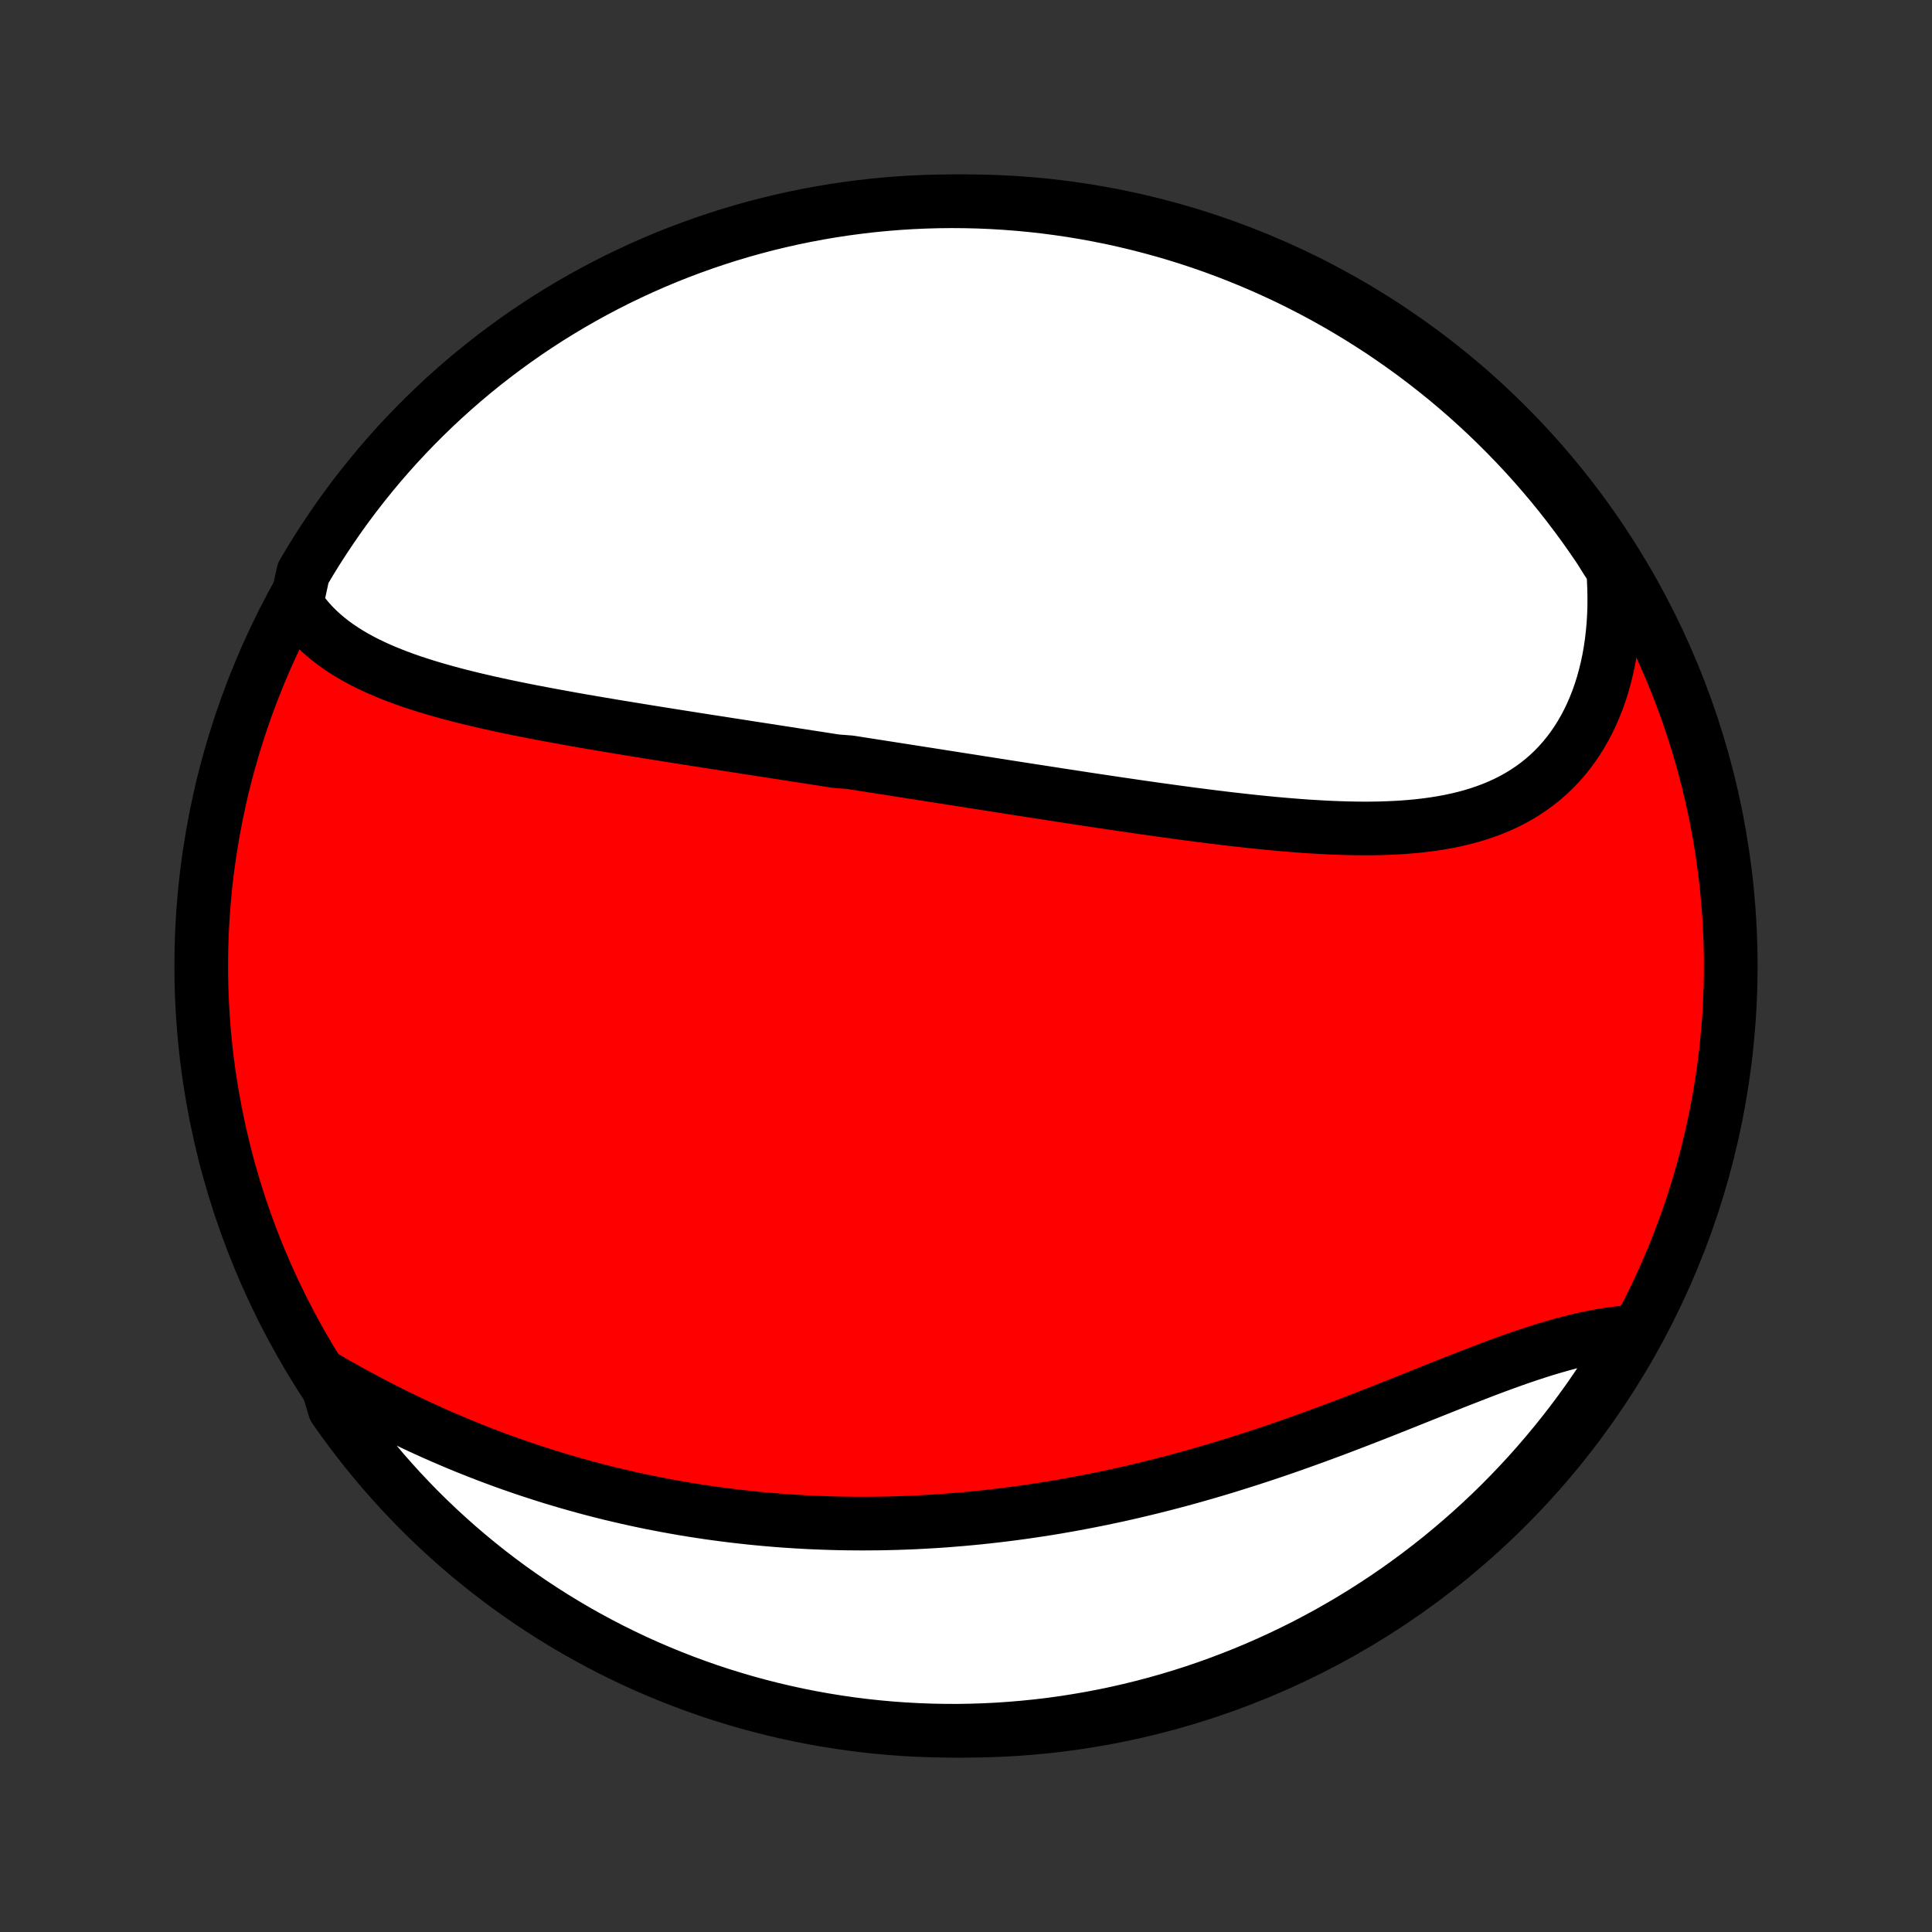<?xml version="1.0" encoding="utf-8" standalone="no"?>
<!DOCTYPE svg PUBLIC "-//W3C//DTD SVG 1.1//EN"
  "http://www.w3.org/Graphics/SVG/1.1/DTD/svg11.dtd">
<!-- Created with matplotlib (http://matplotlib.org/) -->
<svg height="72pt" version="1.1" viewBox="0 0 72 72" width="72pt" xmlns="http://www.w3.org/2000/svg" xmlns:xlink="http://www.w3.org/1999/xlink">
 <rect x="0" y="0" width="72" height="72" fill="#333333" stroke="none"/>
 <defs>
  <style type="text/css">
*{stroke-linecap:butt;stroke-linejoin:round;}
  </style>
 </defs>
 <g id="figure_1">
  <g id="patch_1">
   <path d="
M0 72
L72 72
L72 0
L0 0
z
" style="fill:none;"/>
  </g>
  <g id="axes_1">
   <g id="PatchCollection_1">
    <defs>
     <path d="
M36 -7.5
C43.558 -7.5 50.808 -10.503 56.153 -15.848
C61.497 -21.192 64.5 -28.442 64.5 -36
C64.5 -43.558 61.497 -50.808 56.153 -56.153
C50.808 -61.497 43.558 -64.5 36 -64.5
C28.442 -64.5 21.192 -61.497 15.848 -56.153
C10.503 -50.808 7.5 -43.558 7.5 -36
C7.5 -28.442 10.503 -21.192 15.848 -15.848
C21.192 -10.503 28.442 -7.5 36 -7.5
z
" id="C0_0_a811fe30f3"/>
     <path d="
M11.048 -49.493
L11.187 -49.286
L11.335 -49.087
L11.492 -48.897
L11.657 -48.716
L11.829 -48.542
L12.009 -48.376
L12.196 -48.217
L12.389 -48.065
L12.589 -47.92
L12.794 -47.782
L13.005 -47.649
L13.221 -47.522
L13.441 -47.401
L13.667 -47.285
L13.896 -47.175
L14.13 -47.068
L14.367 -46.966
L14.607 -46.869
L14.85 -46.775
L15.096 -46.685
L15.345 -46.598
L15.597 -46.515
L15.85 -46.434
L16.105 -46.357
L16.363 -46.282
L16.622 -46.209
L16.882 -46.139
L17.143 -46.071
L17.406 -46.005
L17.67 -45.941
L17.935 -45.879
L18.2 -45.818
L18.466 -45.759
L18.733 -45.701
L19 -45.645
L19.268 -45.59
L19.536 -45.536
L19.804 -45.483
L20.072 -45.432
L20.34 -45.381
L20.608 -45.331
L20.877 -45.282
L21.145 -45.233
L21.413 -45.185
L21.68 -45.138
L21.948 -45.092
L22.216 -45.046
L22.483 -45.001
L22.75 -44.956
L23.016 -44.911
L23.283 -44.868
L23.549 -44.824
L23.814 -44.781
L24.08 -44.738
L24.345 -44.695
L24.609 -44.653
L24.873 -44.611
L25.137 -44.569
L25.401 -44.527
L25.665 -44.486
L25.927 -44.444
L26.19 -44.403
L26.453 -44.362
L26.715 -44.322
L26.977 -44.281
L27.238 -44.24
L27.5 -44.2
L27.761 -44.159
L28.022 -44.118
L28.283 -44.078
L28.544 -44.038
L28.805 -43.997
L29.065 -43.957
L29.326 -43.917
L29.587 -43.876
L29.847 -43.836
L30.108 -43.795
L30.368 -43.755
L30.629 -43.715
L30.89 -43.674
L31.151 -43.633
L31.674 -43.593
L31.935 -43.552
L32.197 -43.511
L32.459 -43.47
L32.722 -43.429
L32.985 -43.388
L33.248 -43.347
L33.512 -43.306
L33.776 -43.264
L34.041 -43.223
L34.306 -43.181
L34.572 -43.14
L34.839 -43.098
L35.106 -43.056
L35.373 -43.014
L35.642 -42.972
L35.911 -42.93
L36.181 -42.888
L36.451 -42.845
L36.723 -42.803
L36.995 -42.76
L37.268 -42.717
L37.542 -42.674
L37.817 -42.631
L38.093 -42.588
L38.369 -42.545
L38.647 -42.502
L38.926 -42.459
L39.206 -42.416
L39.486 -42.372
L39.768 -42.329
L40.051 -42.286
L40.335 -42.242
L40.62 -42.199
L40.906 -42.156
L41.193 -42.113
L41.481 -42.07
L41.771 -42.027
L42.061 -41.985
L42.353 -41.942
L42.645 -41.9
L42.939 -41.858
L43.234 -41.817
L43.53 -41.776
L43.827 -41.735
L44.124 -41.695
L44.423 -41.655
L44.723 -41.617
L45.024 -41.578
L45.325 -41.541
L45.627 -41.504
L45.931 -41.468
L46.234 -41.434
L46.539 -41.4
L46.844 -41.368
L47.149 -41.337
L47.455 -41.307
L47.761 -41.28
L48.067 -41.254
L48.374 -41.23
L48.68 -41.207
L48.987 -41.188
L49.293 -41.17
L49.599 -41.155
L49.904 -41.143
L50.209 -41.134
L50.513 -41.128
L50.816 -41.125
L51.118 -41.126
L51.418 -41.131
L51.718 -41.141
L52.015 -41.154
L52.311 -41.172
L52.604 -41.196
L52.896 -41.224
L53.184 -41.258
L53.471 -41.298
L53.754 -41.344
L54.034 -41.396
L54.311 -41.455
L54.584 -41.521
L54.853 -41.594
L55.118 -41.675
L55.379 -41.764
L55.635 -41.86
L55.886 -41.965
L56.132 -42.078
L56.373 -42.2
L56.608 -42.331
L56.837 -42.471
L57.06 -42.62
L57.277 -42.778
L57.488 -42.946
L57.691 -43.122
L57.888 -43.308
L58.077 -43.503
L58.259 -43.707
L58.434 -43.921
L58.601 -44.143
L58.76 -44.374
L58.91 -44.613
L59.053 -44.861
L59.188 -45.117
L59.314 -45.381
L59.431 -45.652
L59.541 -45.931
L59.641 -46.217
L59.733 -46.509
L59.815 -46.808
L59.889 -47.112
L59.955 -47.423
L60.011 -47.739
L60.058 -48.059
L60.096 -48.385
L60.126 -48.715
L60.146 -49.048
L60.158 -49.386
L60.16 -49.727
L60.154 -50.071
L60.139 -50.417
L60.115 -50.766
L59.88 -51.117
L59.605 -51.557
L59.322 -51.971
L59.033 -52.38
L58.736 -52.785
L58.433 -53.184
L58.123 -53.579
L57.806 -53.968
L57.482 -54.351
L57.152 -54.729
L56.816 -55.101
L56.473 -55.467
L56.123 -55.827
L55.768 -56.181
L55.407 -56.53
L55.04 -56.871
L54.667 -57.207
L54.288 -57.536
L53.904 -57.859
L53.514 -58.174
L53.119 -58.483
L52.719 -58.786
L52.313 -59.081
L51.903 -59.369
L51.488 -59.651
L51.068 -59.924
L50.643 -60.191
L50.215 -60.45
L49.781 -60.702
L49.344 -60.947
L48.902 -61.183
L48.457 -61.412
L48.008 -61.634
L47.554 -61.847
L47.098 -62.053
L46.638 -62.25
L46.175 -62.44
L45.709 -62.622
L45.24 -62.795
L44.768 -62.961
L44.293 -63.118
L43.816 -63.267
L43.337 -63.407
L42.855 -63.539
L42.371 -63.663
L41.885 -63.779
L41.398 -63.886
L40.909 -63.984
L40.418 -64.074
L39.926 -64.156
L39.433 -64.228
L38.938 -64.293
L38.443 -64.348
L37.947 -64.395
L37.451 -64.433
L36.954 -64.463
L36.456 -64.484
L35.959 -64.496
L35.462 -64.5
L34.964 -64.495
L34.468 -64.481
L33.971 -64.459
L33.475 -64.428
L32.98 -64.388
L32.486 -64.34
L31.993 -64.282
L31.501 -64.217
L31.011 -64.143
L30.522 -64.06
L30.034 -63.968
L29.549 -63.869
L29.066 -63.76
L28.584 -63.644
L28.105 -63.518
L27.628 -63.385
L27.154 -63.243
L26.683 -63.092
L26.214 -62.934
L25.748 -62.767
L25.286 -62.592
L24.826 -62.409
L24.371 -62.218
L23.918 -62.019
L23.47 -61.812
L23.025 -61.598
L22.584 -61.375
L22.147 -61.145
L21.715 -60.907
L21.286 -60.661
L20.863 -60.408
L20.443 -60.148
L20.029 -59.88
L19.619 -59.605
L19.215 -59.322
L18.816 -59.033
L18.421 -58.736
L18.032 -58.433
L17.649 -58.123
L17.271 -57.806
L16.899 -57.482
L16.533 -57.152
L16.173 -56.816
L15.819 -56.473
L15.47 -56.123
L15.129 -55.768
L14.793 -55.407
L14.464 -55.04
L14.141 -54.667
L13.826 -54.288
L13.517 -53.904
L13.214 -53.514
L12.919 -53.119
L12.631 -52.719
L12.35 -52.313
L12.076 -51.903
L11.809 -51.488
L11.55 -51.068
L11.298 -50.643
z
" id="C0_1_37eff7da9b"/>
     <path d="
M12.125 -20.663
L12.432 -20.487
L12.74 -20.313
L13.049 -20.141
L13.359 -19.972
L13.669 -19.806
L13.981 -19.643
L14.293 -19.482
L14.606 -19.325
L14.919 -19.17
L15.233 -19.019
L15.547 -18.871
L15.861 -18.726
L16.175 -18.584
L16.49 -18.445
L16.805 -18.31
L17.119 -18.178
L17.433 -18.049
L17.748 -17.924
L18.062 -17.801
L18.376 -17.682
L18.69 -17.566
L19.003 -17.453
L19.316 -17.344
L19.629 -17.237
L19.942 -17.134
L20.254 -17.034
L20.565 -16.936
L20.877 -16.842
L21.187 -16.751
L21.498 -16.663
L21.808 -16.577
L22.117 -16.495
L22.427 -16.415
L22.735 -16.338
L23.044 -16.265
L23.352 -16.193
L23.659 -16.125
L23.966 -16.059
L24.273 -15.996
L24.58 -15.936
L24.886 -15.878
L25.192 -15.823
L25.497 -15.77
L25.802 -15.72
L26.107 -15.673
L26.412 -15.627
L26.716 -15.585
L27.021 -15.545
L27.325 -15.507
L27.629 -15.472
L27.933 -15.439
L28.237 -15.408
L28.541 -15.38
L28.844 -15.354
L29.148 -15.33
L29.452 -15.309
L29.756 -15.29
L30.06 -15.273
L30.364 -15.259
L30.668 -15.247
L30.973 -15.237
L31.277 -15.229
L31.582 -15.224
L31.888 -15.221
L32.193 -15.22
L32.499 -15.222
L32.806 -15.225
L33.112 -15.231
L33.42 -15.239
L33.727 -15.25
L34.036 -15.262
L34.344 -15.278
L34.654 -15.295
L34.964 -15.314
L35.274 -15.336
L35.586 -15.361
L35.898 -15.387
L36.21 -15.416
L36.524 -15.447
L36.838 -15.481
L37.153 -15.517
L37.469 -15.555
L37.786 -15.596
L38.103 -15.639
L38.422 -15.685
L38.741 -15.733
L39.061 -15.783
L39.382 -15.836
L39.704 -15.892
L40.028 -15.95
L40.351 -16.011
L40.676 -16.074
L41.002 -16.139
L41.329 -16.208
L41.657 -16.278
L41.986 -16.352
L42.315 -16.428
L42.646 -16.507
L42.978 -16.588
L43.31 -16.672
L43.643 -16.758
L43.978 -16.847
L44.313 -16.939
L44.648 -17.033
L44.985 -17.13
L45.322 -17.229
L45.66 -17.331
L45.999 -17.436
L46.338 -17.543
L46.678 -17.652
L47.018 -17.763
L47.359 -17.877
L47.7 -17.993
L48.041 -18.111
L48.383 -18.232
L48.724 -18.354
L49.066 -18.478
L49.408 -18.604
L49.749 -18.731
L50.09 -18.86
L50.431 -18.991
L50.771 -19.122
L51.111 -19.254
L51.45 -19.387
L51.788 -19.521
L52.125 -19.655
L52.462 -19.79
L52.797 -19.924
L53.13 -20.057
L53.463 -20.19
L53.793 -20.322
L54.122 -20.453
L54.45 -20.582
L54.775 -20.709
L55.098 -20.834
L55.419 -20.957
L55.738 -21.077
L56.054 -21.193
L56.367 -21.306
L56.678 -21.414
L56.986 -21.519
L57.291 -21.619
L57.593 -21.714
L57.892 -21.803
L58.187 -21.887
L58.479 -21.966
L58.767 -22.038
L59.052 -22.104
L59.333 -22.163
L59.61 -22.215
L59.883 -22.261
L60.152 -22.299
L60.417 -22.331
L60.678 -22.355
L60.766 -22.371
L60.516 -21.896
L60.258 -21.466
L59.993 -21.041
L59.721 -20.619
L59.442 -20.203
L59.156 -19.791
L58.862 -19.385
L58.562 -18.983
L58.254 -18.587
L57.94 -18.196
L57.619 -17.81
L57.292 -17.43
L56.958 -17.055
L56.618 -16.687
L56.271 -16.324
L55.919 -15.967
L55.56 -15.616
L55.195 -15.272
L54.825 -14.934
L54.448 -14.602
L54.066 -14.277
L53.679 -13.958
L53.286 -13.646
L52.888 -13.341
L52.485 -13.043
L52.077 -12.751
L51.663 -12.467
L51.245 -12.19
L50.823 -11.92
L50.396 -11.658
L49.964 -11.403
L49.529 -11.155
L49.089 -10.916
L48.645 -10.683
L48.197 -10.459
L47.746 -10.242
L47.291 -10.033
L46.832 -9.832
L46.371 -9.639
L45.906 -9.454
L45.438 -9.277
L44.967 -9.108
L44.494 -8.947
L44.018 -8.795
L43.539 -8.651
L43.058 -8.515
L42.575 -8.388
L42.09 -8.269
L41.603 -8.158
L41.115 -8.056
L40.625 -7.963
L40.133 -7.878
L39.641 -7.801
L39.147 -7.733
L38.652 -7.674
L38.156 -7.624
L37.66 -7.582
L37.163 -7.548
L36.666 -7.524
L36.169 -7.508
L35.671 -7.5
L35.174 -7.502
L34.677 -7.512
L34.18 -7.531
L33.684 -7.558
L33.189 -7.594
L32.694 -7.639
L32.201 -7.692
L31.708 -7.754
L31.217 -7.825
L30.727 -7.904
L30.239 -7.992
L29.753 -8.088
L29.269 -8.193
L28.787 -8.306
L28.306 -8.428
L27.829 -8.558
L27.354 -8.697
L26.881 -8.843
L26.411 -8.998
L25.944 -9.162
L25.48 -9.333
L25.02 -9.513
L24.562 -9.7
L24.108 -9.896
L23.658 -10.099
L23.212 -10.311
L22.769 -10.53
L22.331 -10.757
L21.896 -10.992
L21.466 -11.234
L21.041 -11.484
L20.619 -11.742
L20.203 -12.007
L19.791 -12.279
L19.385 -12.558
L18.983 -12.844
L18.587 -13.138
L18.196 -13.438
L17.81 -13.746
L17.43 -14.06
L17.055 -14.381
L16.687 -14.708
L16.324 -15.042
L15.967 -15.382
L15.616 -15.729
L15.272 -16.081
L14.934 -16.44
L14.602 -16.805
L14.277 -17.175
L13.958 -17.552
L13.646 -17.934
L13.341 -18.321
L13.043 -18.714
L12.751 -19.112
L12.467 -19.515
z
" id="C0_2_bae95d7eb3"/>
    </defs>
    <g clip-path="url(#p1bffca34e9)">
     <use style="fill:#ff0000;stroke:#000000;stroke-width:2.0;" x="0.0" xlink:href="#C0_0_a811fe30f3" y="72.0"/>
    </g>
    <g clip-path="url(#p1bffca34e9)">
     <use style="fill:#ffffff;stroke:#000000;stroke-width:2.0;" x="0.0" xlink:href="#C0_1_37eff7da9b" y="72.0"/>
    </g>
    <g clip-path="url(#p1bffca34e9)">
     <use style="fill:#ffffff;stroke:#000000;stroke-width:2.0;" x="0.0" xlink:href="#C0_2_bae95d7eb3" y="72.0"/>
    </g>
   </g>
  </g>
 </g>
 <defs>
  <clipPath id="p1bffca34e9">
   <rect height="72.0" width="72.0" x="0.0" y="0.0"/>
  </clipPath>
 </defs>
</svg>
